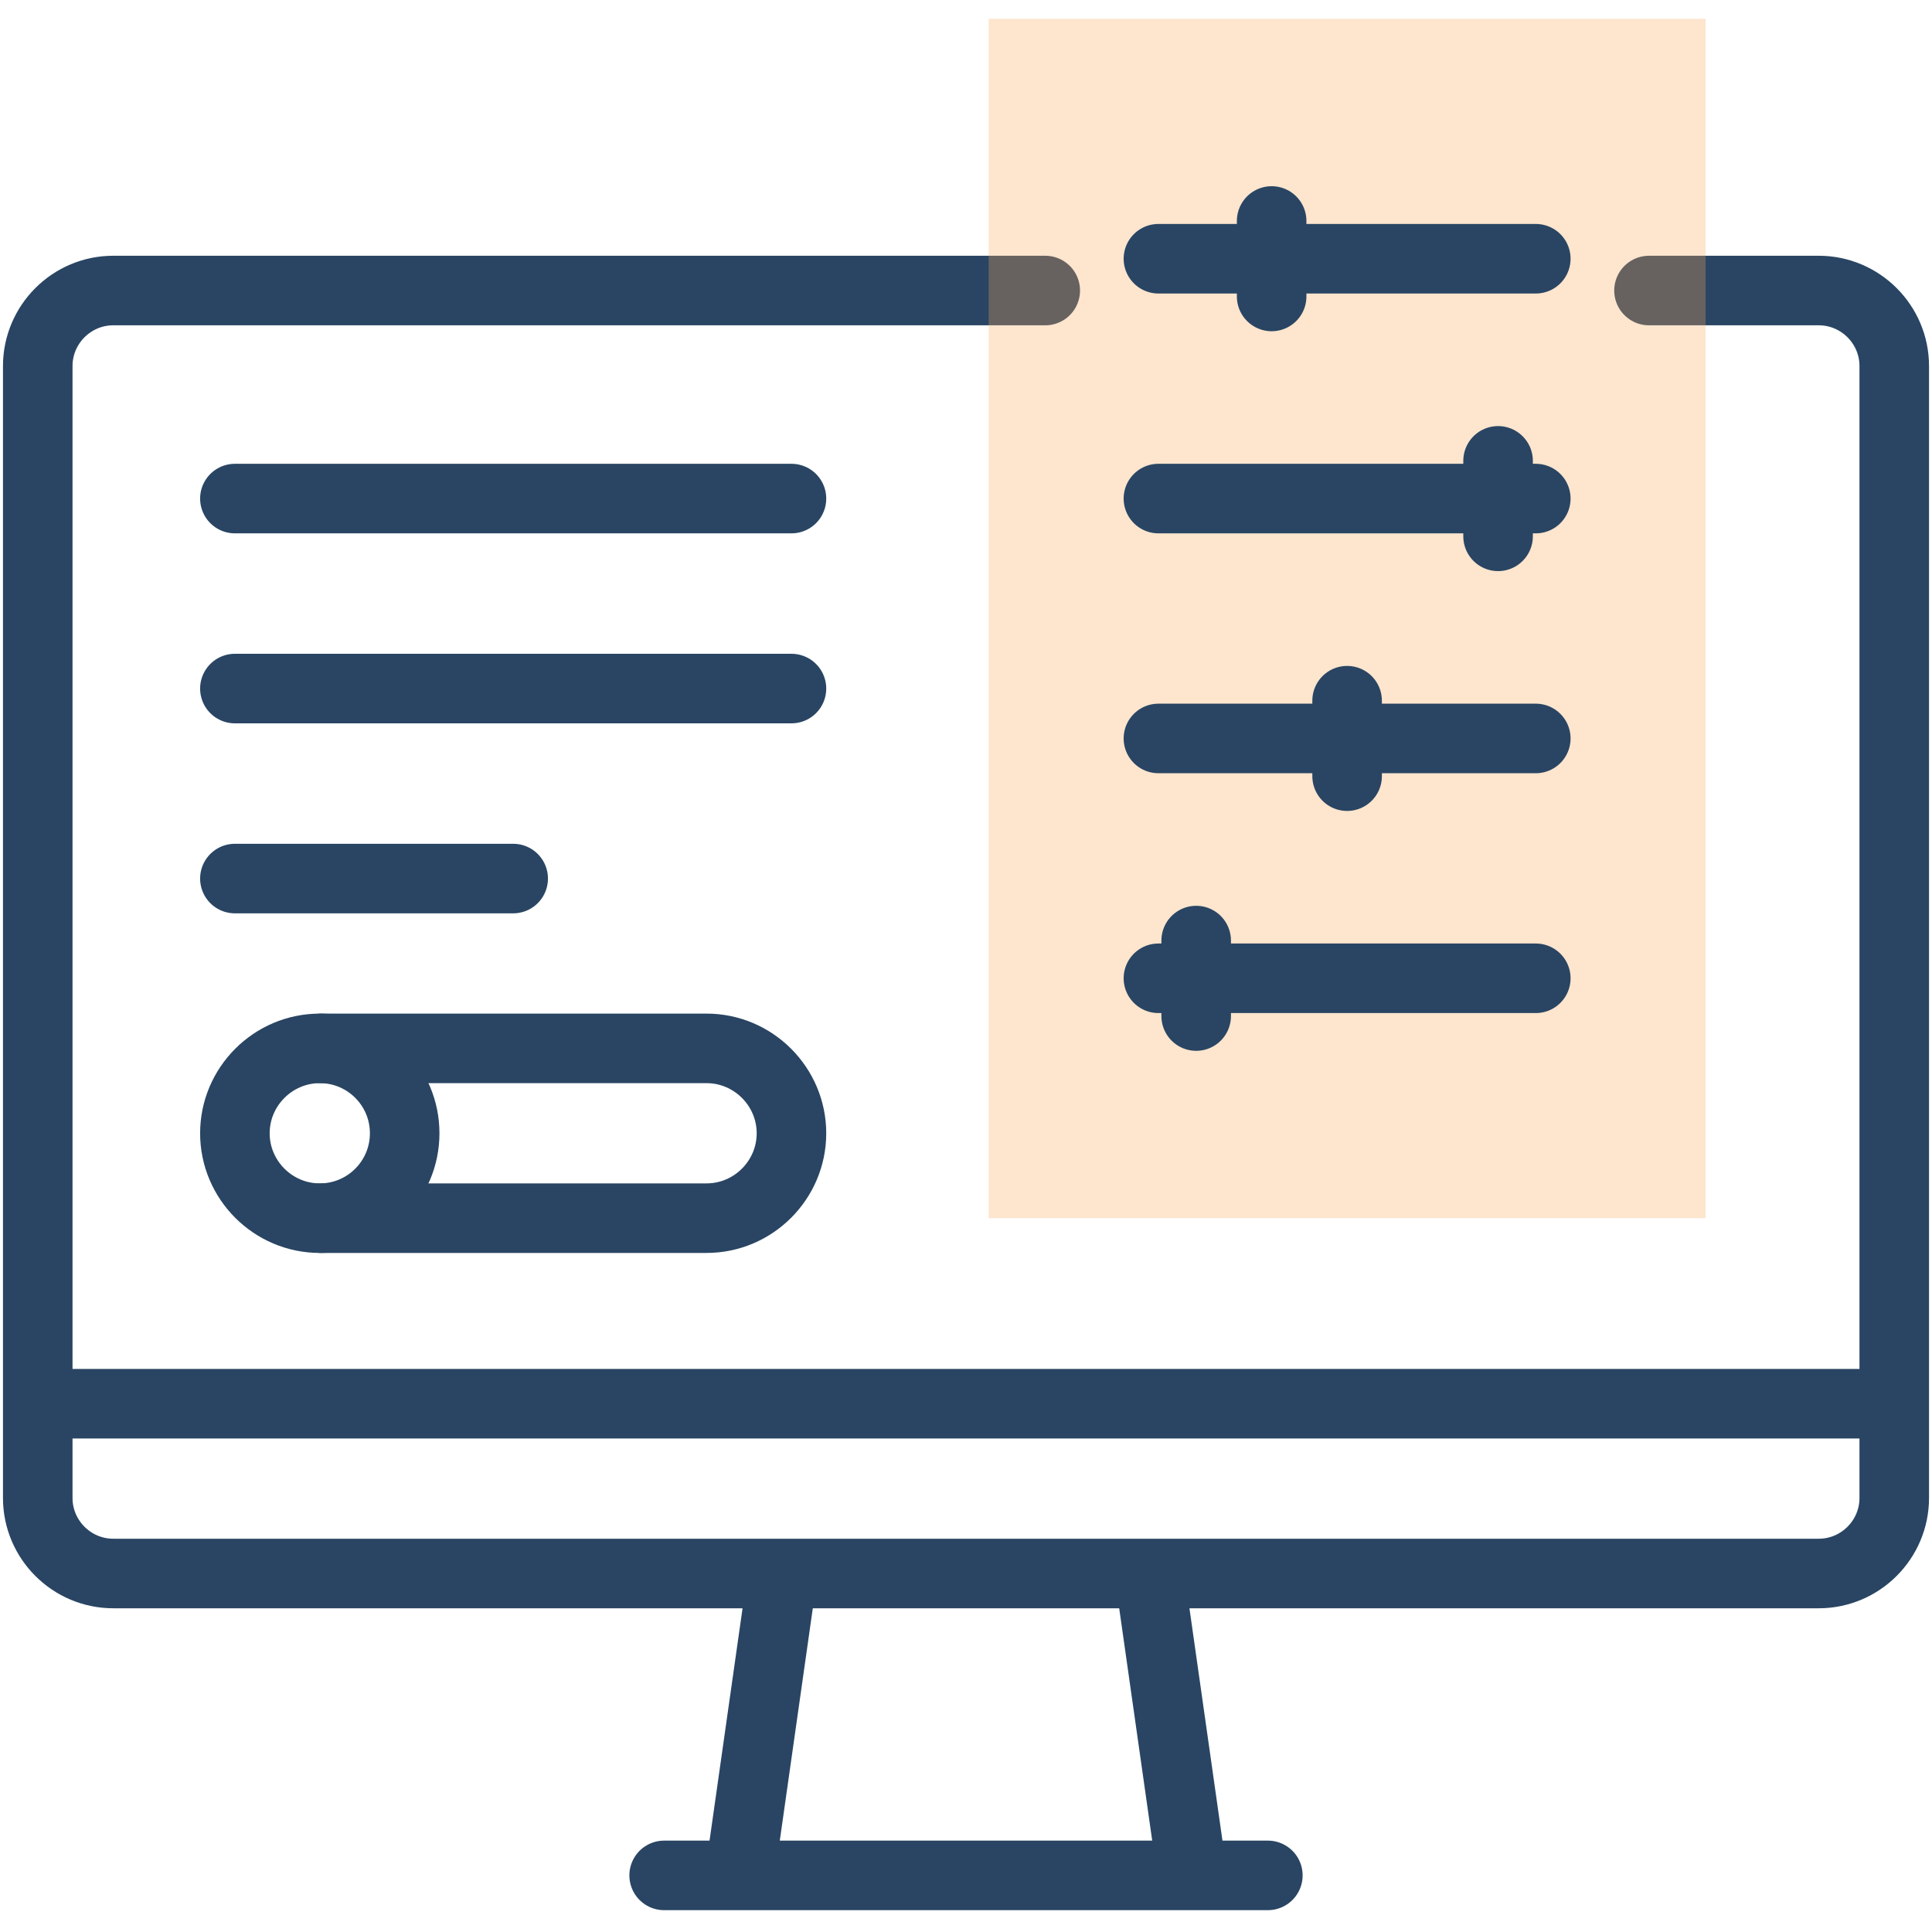 <svg width="50" height="50" viewBox="0 0 50 50" fill="none" xmlns="http://www.w3.org/2000/svg">
<g id="settings 1" clip-path="url(#clip0_198_8966)">
<g id="Group">
<g id="Group_2">
<path id="Vector" d="M42.676 7.519H47.07C48.145 7.519 49.023 8.398 49.023 9.472V38.769C49.023 39.843 48.145 40.722 47.07 40.722H2.93C1.855 40.722 0.977 39.843 0.977 38.769V9.472C0.977 8.398 1.855 7.519 2.93 7.519H27.051" stroke="#294563" stroke-width="1.8" stroke-miterlimit="22.926" stroke-linecap="round" stroke-linejoin="round"/>
<path id="Vector_2" d="M17.188 48.535H32.812" stroke="#294563" stroke-width="1.8" stroke-miterlimit="22.926" stroke-linecap="round" stroke-linejoin="round"/>
<path id="Vector_3" d="M19.148 48.507L20.25 40.751" stroke="#294563" stroke-width="1.8" stroke-miterlimit="22.926" stroke-linecap="round" stroke-linejoin="round"/>
<path id="Vector_4" d="M30.852 48.507L29.75 40.751" stroke="#294563" stroke-width="1.8" stroke-miterlimit="22.926" stroke-linecap="round" stroke-linejoin="round"/>
<path id="Vector_5" d="M1.465 36.328H48.535" stroke="#294563" stroke-width="1.8" stroke-miterlimit="22.926" stroke-linecap="round" stroke-linejoin="round"/>
<path id="Vector_6" fill-rule="evenodd" clip-rule="evenodd" d="M8.276 31.526H18.286C19.494 31.526 20.483 30.538 20.483 29.329C20.483 28.121 19.494 27.132 18.286 27.132H8.276C7.068 27.132 6.079 28.121 6.079 29.329C6.079 30.538 7.068 31.526 8.276 31.526Z" stroke="#294563" stroke-width="1.8" stroke-miterlimit="22.926" stroke-linecap="round" stroke-linejoin="round"/>
<path id="Vector_7" d="M8.314 31.526C9.513 31.505 10.473 30.527 10.473 29.329C10.473 28.13 9.513 27.153 8.314 27.132" stroke="#294563" stroke-width="1.8" stroke-miterlimit="22.926" stroke-linecap="round" stroke-linejoin="round"/>
<path id="Vector_8" d="M6.079 22.737H13.281" stroke="#294563" stroke-width="1.8" stroke-miterlimit="22.926" stroke-linecap="round" stroke-linejoin="round"/>
<path id="Vector_9" d="M6.079 17.82H20.483" stroke="#294563" stroke-width="1.8" stroke-miterlimit="22.926" stroke-linecap="round" stroke-linejoin="round"/>
<path id="Vector_10" d="M6.079 12.903H20.483" stroke="#294563" stroke-width="1.8" stroke-miterlimit="22.926" stroke-linecap="round" stroke-linejoin="round"/>
</g>
<path id="Vector_11" opacity="0.3" d="M44.141 0.488H25.586V31.526H44.141V0.488Z" fill="#F9A95A"/>
<g id="Group_3">
<path id="Vector_12" d="M29.98 6.696H39.746" stroke="#294563" stroke-width="1.8" stroke-miterlimit="22.926" stroke-linecap="round" stroke-linejoin="round"/>
<path id="Vector_13" d="M29.98 12.903H39.746" stroke="#294563" stroke-width="1.8" stroke-miterlimit="22.926" stroke-linecap="round" stroke-linejoin="round"/>
<path id="Vector_14" d="M29.98 19.111H39.746" stroke="#294563" stroke-width="1.8" stroke-miterlimit="22.926" stroke-linecap="round" stroke-linejoin="round"/>
<path id="Vector_15" d="M29.98 25.318H39.746" stroke="#294563" stroke-width="1.8" stroke-miterlimit="22.926" stroke-linecap="round" stroke-linejoin="round"/>
<path id="Vector_16" d="M32.91 5.719V7.672" stroke="#294563" stroke-width="1.8" stroke-miterlimit="22.926" stroke-linecap="round" stroke-linejoin="round"/>
<path id="Vector_17" d="M38.77 11.927V13.88" stroke="#294563" stroke-width="1.8" stroke-miterlimit="22.926" stroke-linecap="round" stroke-linejoin="round"/>
<path id="Vector_18" d="M34.863 18.134V20.087" stroke="#294563" stroke-width="1.8" stroke-miterlimit="22.926" stroke-linecap="round" stroke-linejoin="round"/>
<path id="Vector_19" d="M30.957 24.342V26.295" stroke="#294563" stroke-width="1.8" stroke-miterlimit="22.926" stroke-linecap="round" stroke-linejoin="round"/>
</g>
</g>
</g>
<defs>
<clipPath id="clip0_198_8966">
<rect width="50" height="50" fill="white"/>
</clipPath>
</defs>
</svg>
